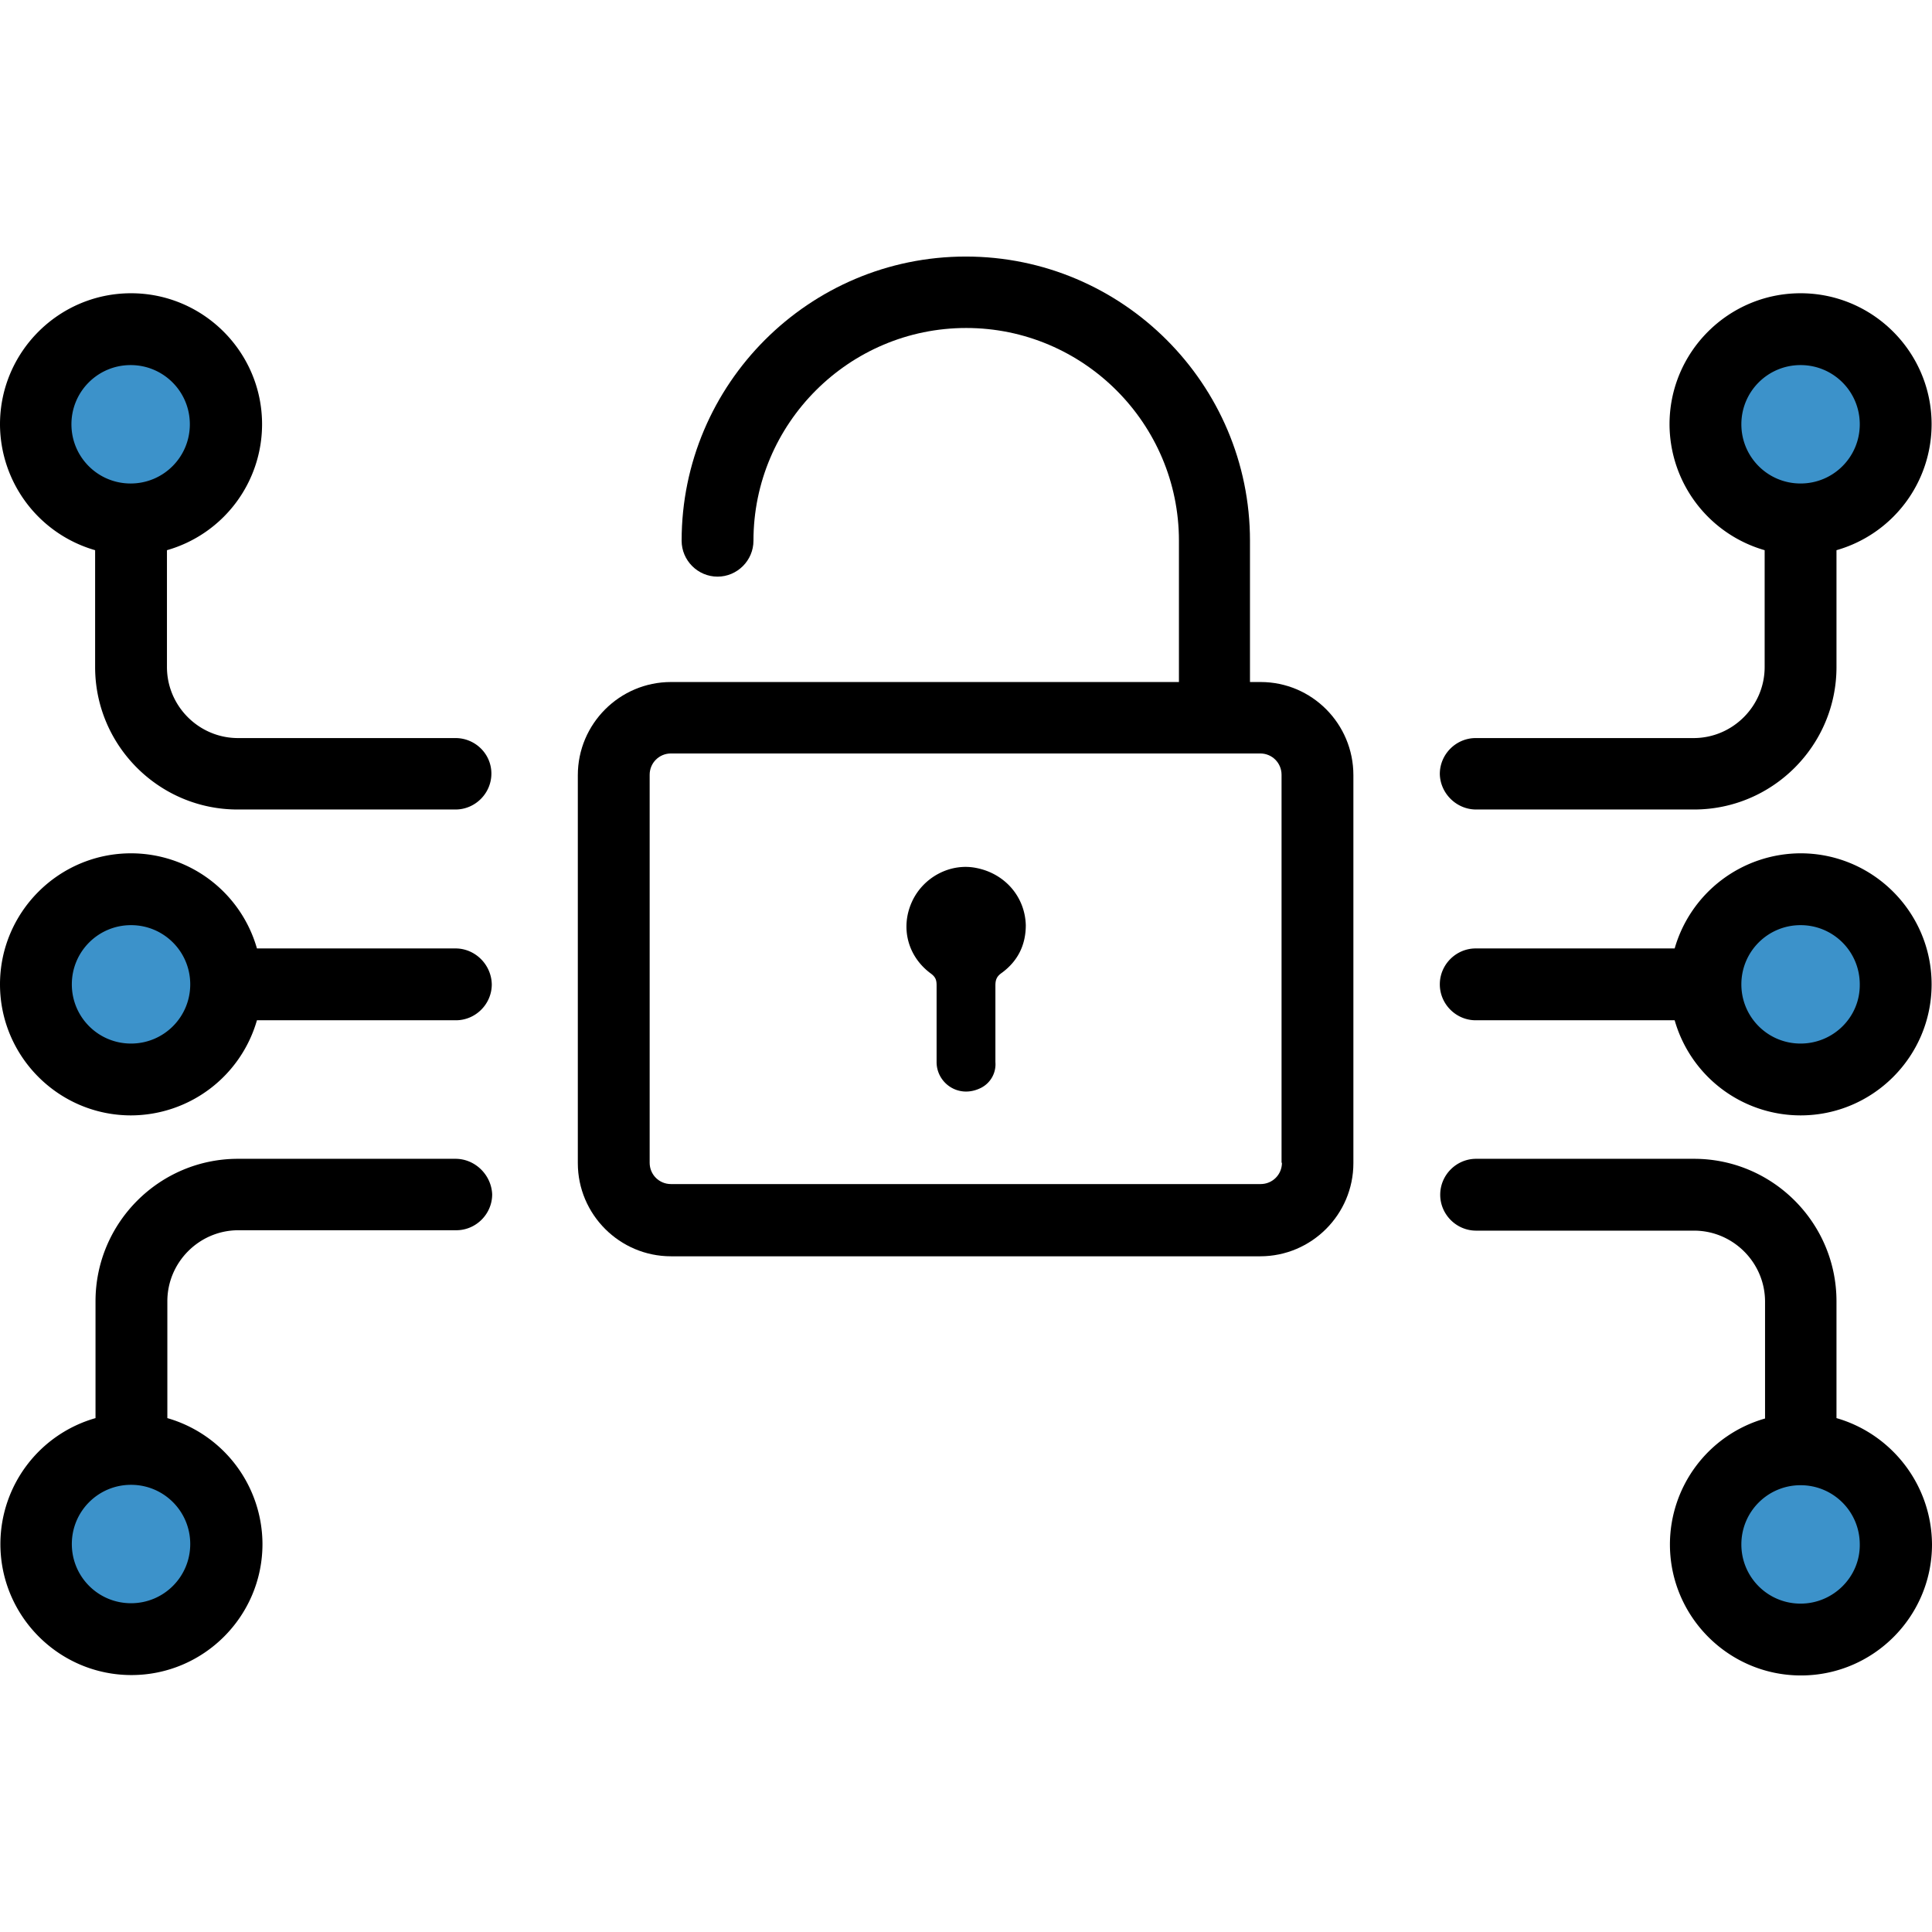<svg xmlns="http://www.w3.org/2000/svg" viewBox="0 0 489.5 489.5">
  <circle cx="33.2" cy="249.4" r="24.1" fill="#3c92ca"/>
  <circle cx="33.2" cy="107.5" r="24.1" fill="#3c92ca"/>
  <circle cx="33.2" cy="391.2" r="24.1" fill="#3c92ca"/>
  <circle cx="456.2" cy="249.4" r="24.1" fill="#3c92ca"/>
  <circle cx="456.2" cy="391.2" r="24.1" fill="#3c92ca"/>
  <circle cx="456.2" cy="107.5" r="24.1" fill="#3c92ca"/>
  <path d="M319.4 172.8h-2.7V137c0-39.7-32.3-72-72-72s-72 32.3-72 72c0 5 4.1 9.1 9.1 9.1s9.1-4.1 9.1-9.1c0-29.7 24.2-53.9 53.9-53.9s53.9 24.2 53.9 53.9v35.8H170c-13 0-23.6 10.6-23.6 23.6v98.3c0 13 10.6 23.6 23.6 23.6h149.3c13 0 23.6-10.6 23.6-23.6v-98.3c0-13-10.5-23.6-23.5-23.6zm5.4 121.8c0 3-2.4 5.4-5.4 5.4H170c-3 0-5.4-2.4-5.4-5.4v-98.3c0-3 2.4-5.4 5.4-5.4h149.3c3 0 5.4 2.4 5.4 5.4v98.3h.1z"/>
  <path d="M247.3 219.9c-6.6-1.3-13.5 2.4-16.3 8.7-2.9 6.5-1 13.8 4.9 18.1 1.2.9 1.4 1.7 1.4 3v19.4c0 5.3 5.6 9.4 11.3 6.5a6.7 6.7 0 0 0 3.6-6.5v-19.4c0-1.4.3-2.3 1.6-3.2 4.1-3 6.1-7.1 6.1-12.1-.2-7.2-5.3-13.1-12.6-14.5zm-131.9 20.4H65.1a33.2 33.2 0 0 0-31.9-24.1C14.9 216.2 0 231.1 0 249.4s14.9 33.2 33.2 33.2a33.3 33.3 0 0 0 31.9-24.1h50.4c5 0 9.1-4.1 9.1-9.1-.1-5-4.2-9.1-9.2-9.1zm-82.2 24.1c-8.3 0-15-6.7-15-15s6.7-15 15-15 15 6.7 15 15-6.7 15-15 15zm82.2-77.4H60.3c-9.9 0-18-8.1-18-18v-29.6a33.2 33.2 0 0 0 24.1-31.9c0-18.3-14.9-33.2-33.2-33.2S0 89.2 0 107.5a33.3 33.3 0 0 0 24.1 31.9V169c0 19.9 16.2 36.1 36.1 36.1h55.2c5 0 9.1-4.1 9.1-9.1s-4.1-9-9.1-9zm-97.3-79.5c0-8.3 6.7-15 15-15s15 6.7 15 15-6.7 15-15 15-15-6.7-15-15zm97.3 186.1H60.3c-19.9 0-36.1 16.2-36.1 36.1v29.6A33.2 33.2 0 0 0 .1 391.2c0 18.3 14.9 33.2 33.2 33.2s33.2-14.9 33.2-33.2a33.3 33.3 0 0 0-24.1-31.9v-29.6c0-9.9 8.1-18 18-18h55.2c5 0 9.1-4.1 9.1-9.1-.2-4.9-4.3-9-9.3-9zm-67.2 97.6c0 8.3-6.7 15-15 15s-15-6.7-15-15 6.7-15 15-15 15 6.7 15 15zm408-175a33.3 33.3 0 0 0-31.9 24.1h-50.4c-5 0-9.1 4.1-9.1 9.1s4.1 9.1 9.1 9.1h50.4a33.2 33.2 0 0 0 31.9 24.1c18.3 0 33.2-14.9 33.2-33.2s-14.9-33.2-33.2-33.2zm0 48.2c-8.3 0-15-6.7-15-15s6.7-15 15-15 15 6.7 15 15c.1 8.3-6.7 15-15 15zm9.1 94.9v-29.6c0-19.9-16.2-36.1-36.1-36.1H374c-5 0-9.1 4.1-9.1 9.1s4.1 9.1 9.1 9.1h55.2c9.9 0 18 8.1 18 18v29.6a33.2 33.2 0 0 0-24.1 31.9c0 18.3 14.9 33.2 33.2 33.2 18.3 0 33.2-14.9 33.2-33.2-.1-15.2-10.3-28-24.2-32zm-9.1 47c-8.3 0-15-6.7-15-15s6.7-15 15-15 15 6.7 15 15c.1 8.2-6.7 15-15 15zM374 205.1h55.2c19.9 0 36.1-16.2 36.1-36.1v-29.6a33.2 33.2 0 0 0 24.1-31.9c0-18.3-14.9-33.2-33.2-33.2-18.3 0-33.2 14.9-33.2 33.2a33.3 33.3 0 0 0 24.1 31.9V169c0 9.9-8.1 18-18 18h-55.2c-5 0-9.1 4.1-9.1 9.1.1 4.9 4.2 9 9.2 9zm67.2-97.6c0-8.3 6.7-15 15-15s15 6.7 15 15-6.7 15-15 15-15-6.7-15-15z"/>
</svg>
